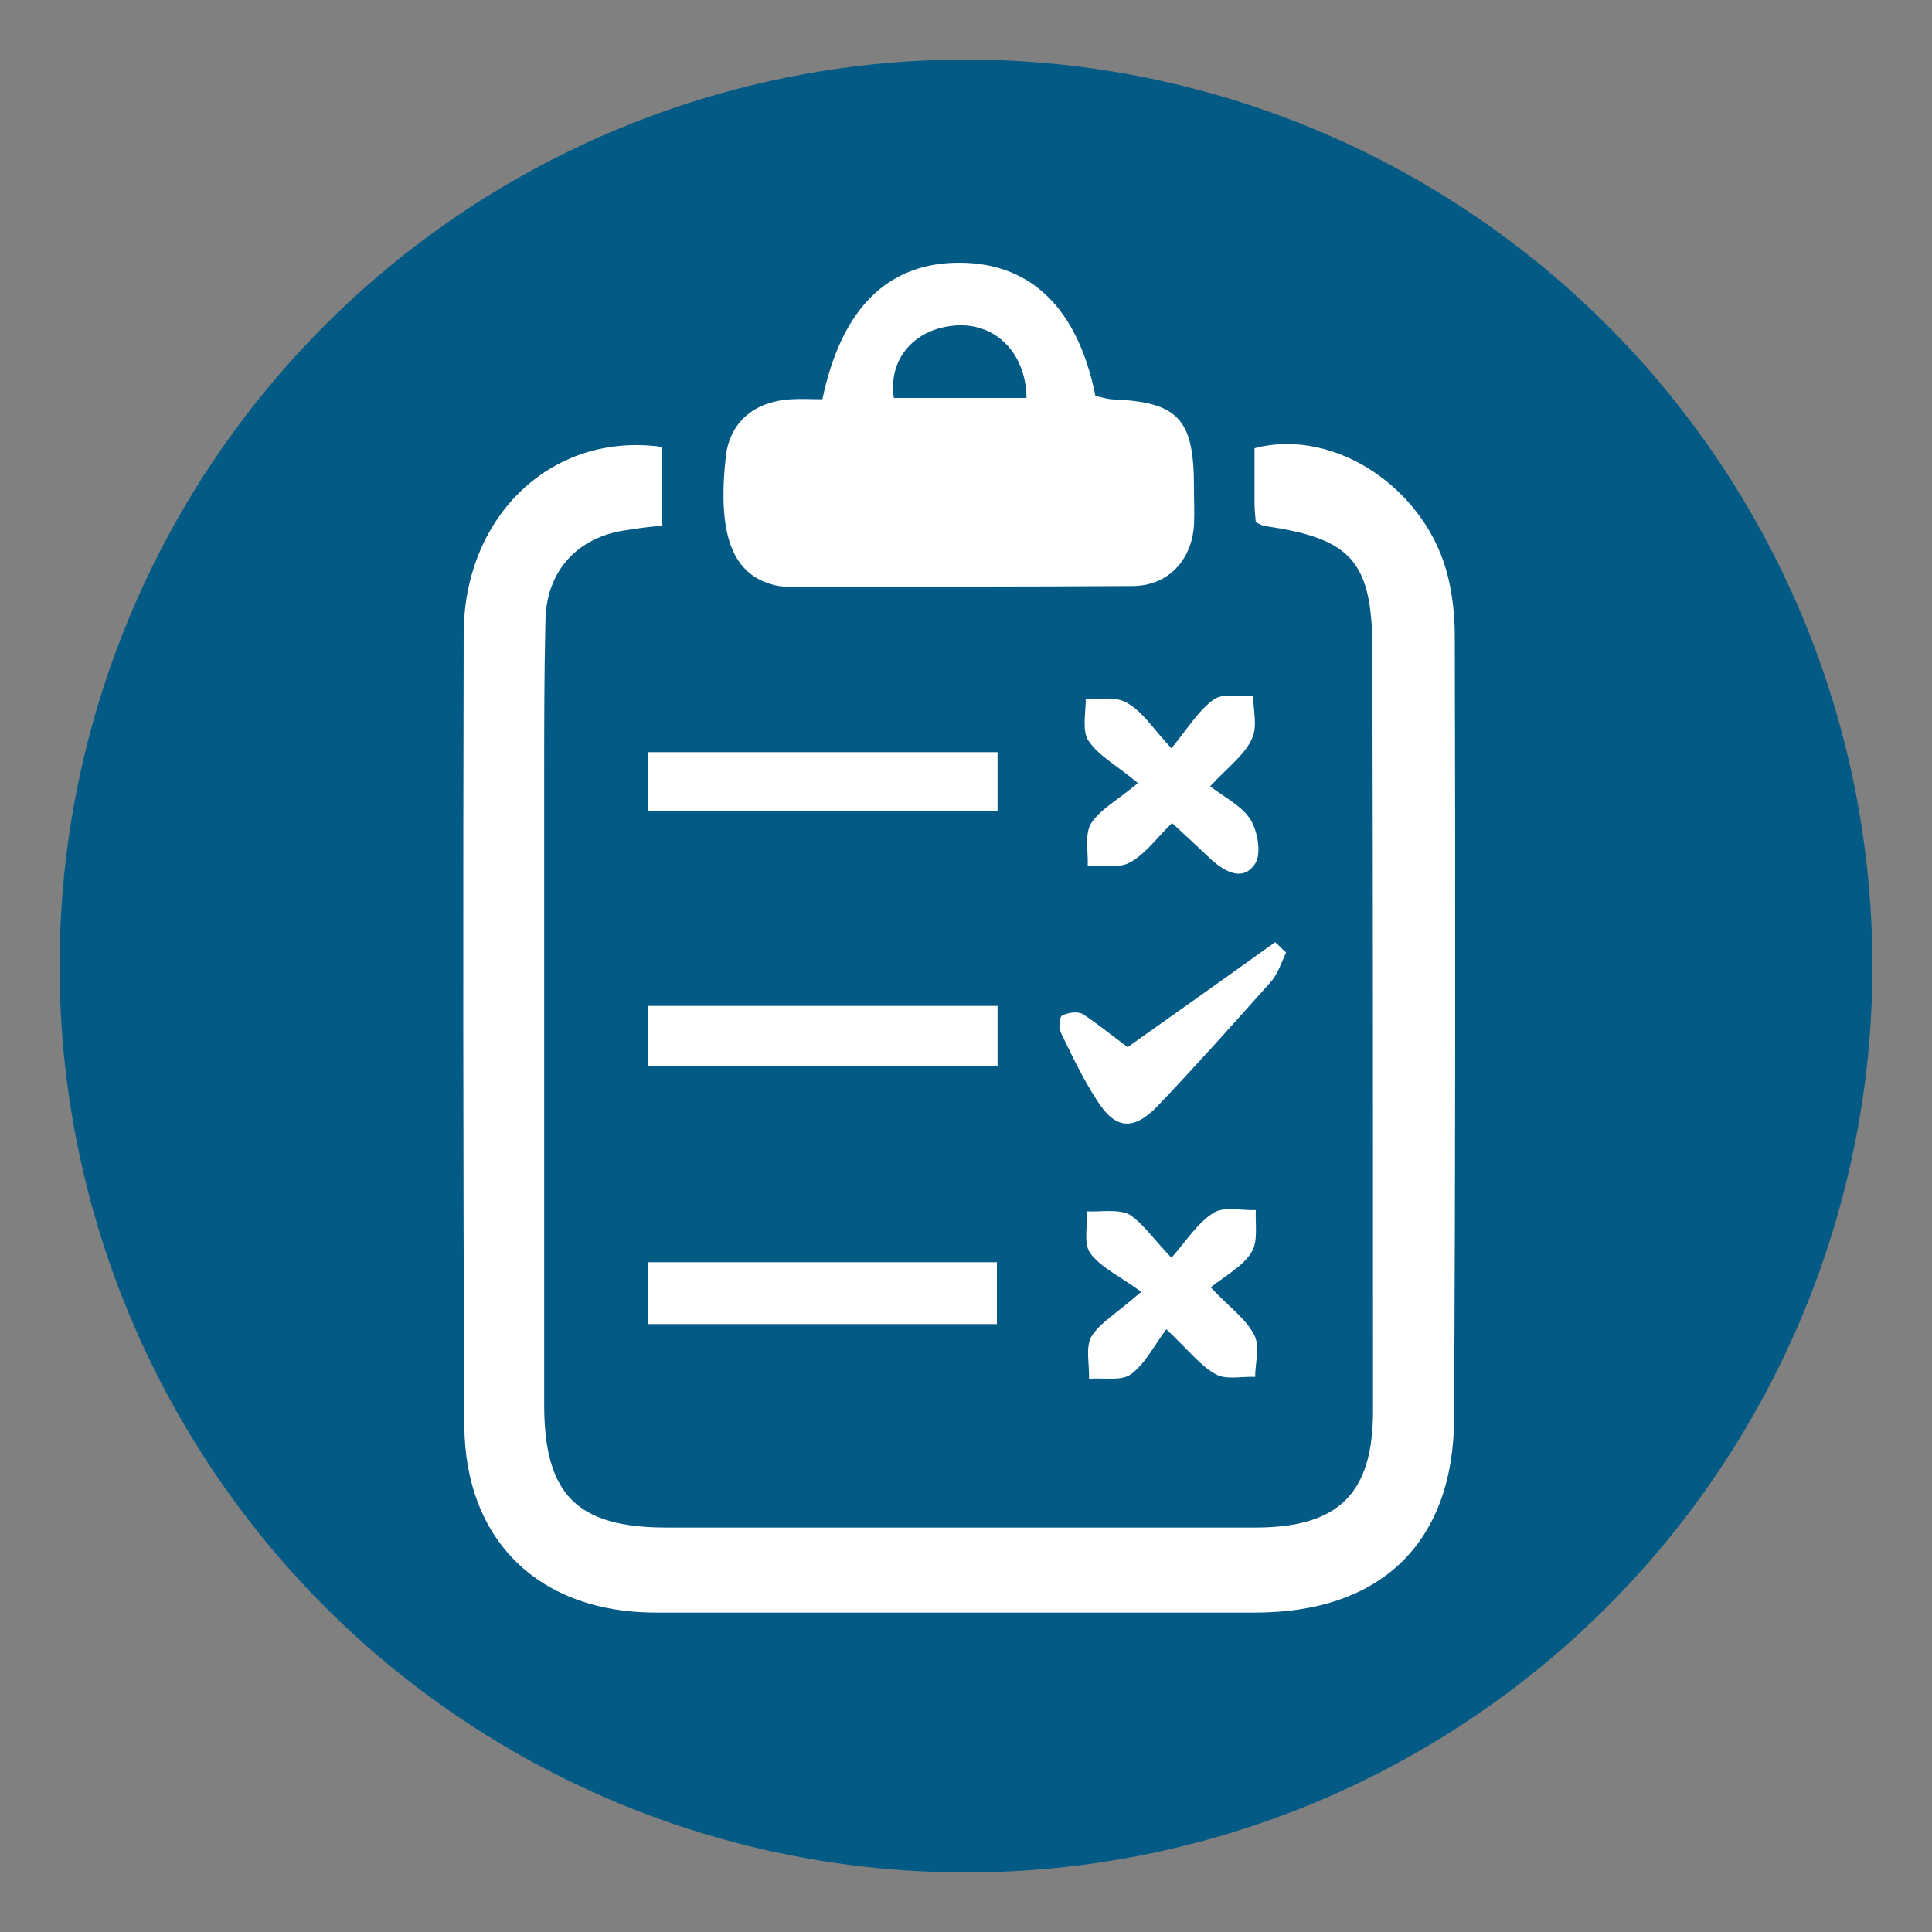 <?xml version="1.0" encoding="utf-8"?>
<!-- Generator: Adobe Illustrator 24.3.0, SVG Export Plug-In . SVG Version: 6.00 Build 0)  -->
<svg version="1.1" id="Layer_2_1_" xmlns="http://www.w3.org/2000/svg" xmlns:xlink="http://www.w3.org/1999/xlink" x="0px" y="0px"
	 viewBox="0 0 300 300" style="enable-background:new 0 0 300 300;" xml:space="preserve">
<rect x="0" y="0" width="300" height="300" fill="#808080" stroke="none"/>
<style type="text/css">
	.st0{fill:#025A85;stroke:#025A85;stroke-width:0.5;stroke-miterlimit:10;}
	.st1{fill:#FFFFFF;}
</style>
<circle class="st0" cx="150" cy="150" r="140.5"/>
<g>
	<path class="st1" d="M195,81.1c-0.1-1-0.2-2.1-0.2-3.1c0-2.8,0-5.7,0-8.4c12.5-3.3,26.9,6.4,30.1,20.2c0.7,3,1,6,1,9
		c0.1,40.4,0.1,81-0.1,121.4c-0.1,19.4-11.4,30.2-30.9,30.2c-31,0-62.1,0-93.1,0c-18,0-29.6-11.1-29.7-29.1c-0.2-41-0.2-82-0.1-123
		c0.1-18.4,13.9-31.3,30.8-28.9c0,4,0,8,0,12.2c-1.9,0.2-3.6,0.4-5.4,0.7c-7.6,1-12.5,6.2-12.7,13.9c-0.2,8.2-0.2,16.4-0.2,24.6
		c0,32.5,0,64.9,0,97.3c0,14,5.1,19.1,19,19.1c30.5,0,61,0,91.4,0c12.9,0,18.3-5.2,18.3-18.1c0-39.6,0-79.2-0.1-118.7
		c-0.1-13.3-3.4-16.8-16.6-18.7C196.1,81.7,195.7,81.4,195,81.1z"/>
	<path class="st1" d="M127.7,62c3-14.3,10.3-21.3,21.5-21.2c11,0.1,18.2,7.2,20.9,20.7c0.7,0.1,1.5,0.4,2.4,0.5
		c10.5,0.4,12.9,3,12.9,13.7c0,2,0.1,3.9,0,5.9c-0.4,5.5-4.1,9.4-9.6,9.4c-17.8,0.1-35.6,0.1-53.4,0.1c-0.9,0-1.8-0.1-2.7-0.4
		c-6.1-1.8-8.3-8-7-19.8c0.6-5.3,4.4-8.6,10.2-8.9C124.4,61.9,125.9,62,127.7,62z M159.4,61.8c-0.1-7.3-5.2-12-11.6-11.2
		c-6.1,0.7-9.9,5.4-9,11.2C145.6,61.8,152.4,61.8,159.4,61.8z"/>
	<path class="st1" d="M187.9,122.1c2.4,1.8,5,3.1,6.3,5.2c1.1,1.8,1.7,5.3,0.7,6.8c-1.8,2.8-4.6,1.4-6.9-0.7c-1.8-1.7-3.6-3.4-6-5.6
		c-2.2,2.1-4,4.7-6.5,6.1c-1.7,1-4.4,0.4-6.6,0.6c0.1-2.2-0.5-4.9,0.5-6.6c1.3-2.1,3.9-3.5,7.3-6.3c-3.2-2.7-6.1-4.2-7.7-6.6
		c-1-1.5-0.4-4.3-0.4-6.5c2.2,0.1,4.8-0.4,6.5,0.7c2.4,1.4,4,4,6.8,7c2.4-2.9,4.1-5.8,6.6-7.6c1.4-1,4.1-0.4,6.1-0.5
		c0,2.2,0.7,4.8-0.2,6.6C193.3,117.2,190.8,119,187.9,122.1z"/>
	<path class="st1" d="M181.9,195.3c2.4-2.7,4.1-5.5,6.6-7c1.6-1,4.3-0.3,6.5-0.4c-0.1,2.2,0.4,4.9-0.7,6.6c-1.3,2.1-3.9,3.5-6.3,5.4
		c2.8,3,5.4,4.8,6.7,7.3c1,1.7,0.2,4.4,0.2,6.6c-2.1-0.1-4.5,0.5-6.1-0.4c-2.4-1.3-4.2-3.7-7.7-7c-1.8,2.4-3.2,5.3-5.5,7
		c-1.5,1.1-4.3,0.5-6.5,0.7c0.1-2.2-0.6-4.9,0.4-6.6c1.3-2.1,3.8-3.5,7.7-6.9c-3.2-2.4-6.2-3.7-7.9-6c-1.1-1.5-0.4-4.3-0.5-6.5
		c2.2,0.1,4.8-0.4,6.6,0.5C177.6,190.1,179.3,192.6,181.9,195.3z"/>
	<path class="st1" d="M100.6,126c0-2.9,0-5.8,0-9.2c18.1,0,36,0,54.3,0c0,2.9,0,5.8,0,9.2C137.1,126,119,126,100.6,126z"/>
	<path class="st1" d="M100.6,196c18.5,0,36.2,0,54.2,0c0,3.2,0,6.2,0,9.6c-18,0-35.9,0-54.2,0C100.6,202.3,100.6,199.2,100.6,196z"
		/>
	<path class="st1" d="M154.9,165.6c-18.2,0-36,0-54.3,0c0-3.1,0-6.1,0-9.4c18.1,0,36,0,54.3,0C154.9,159.1,154.9,162,154.9,165.6z"
		/>
	<path class="st1" d="M175.1,162.6c7.9-5.6,15.4-10.9,22.9-16.3c0.6,0.5,1.1,1.1,1.7,1.6c-0.7,1.5-1.3,3.4-2.4,4.6
		c-5.8,6.5-11.6,13-17.6,19.3c-3.8,3.9-6.6,3.5-9.4-1c-2.1-3.2-3.8-6.8-5.5-10.3c-0.4-0.8-0.3-2.6,0.1-2.8c1-0.5,2.5-0.7,3.3-0.2
		C170.6,159.1,172.8,160.9,175.1,162.6z"/>
</g>
</svg>
